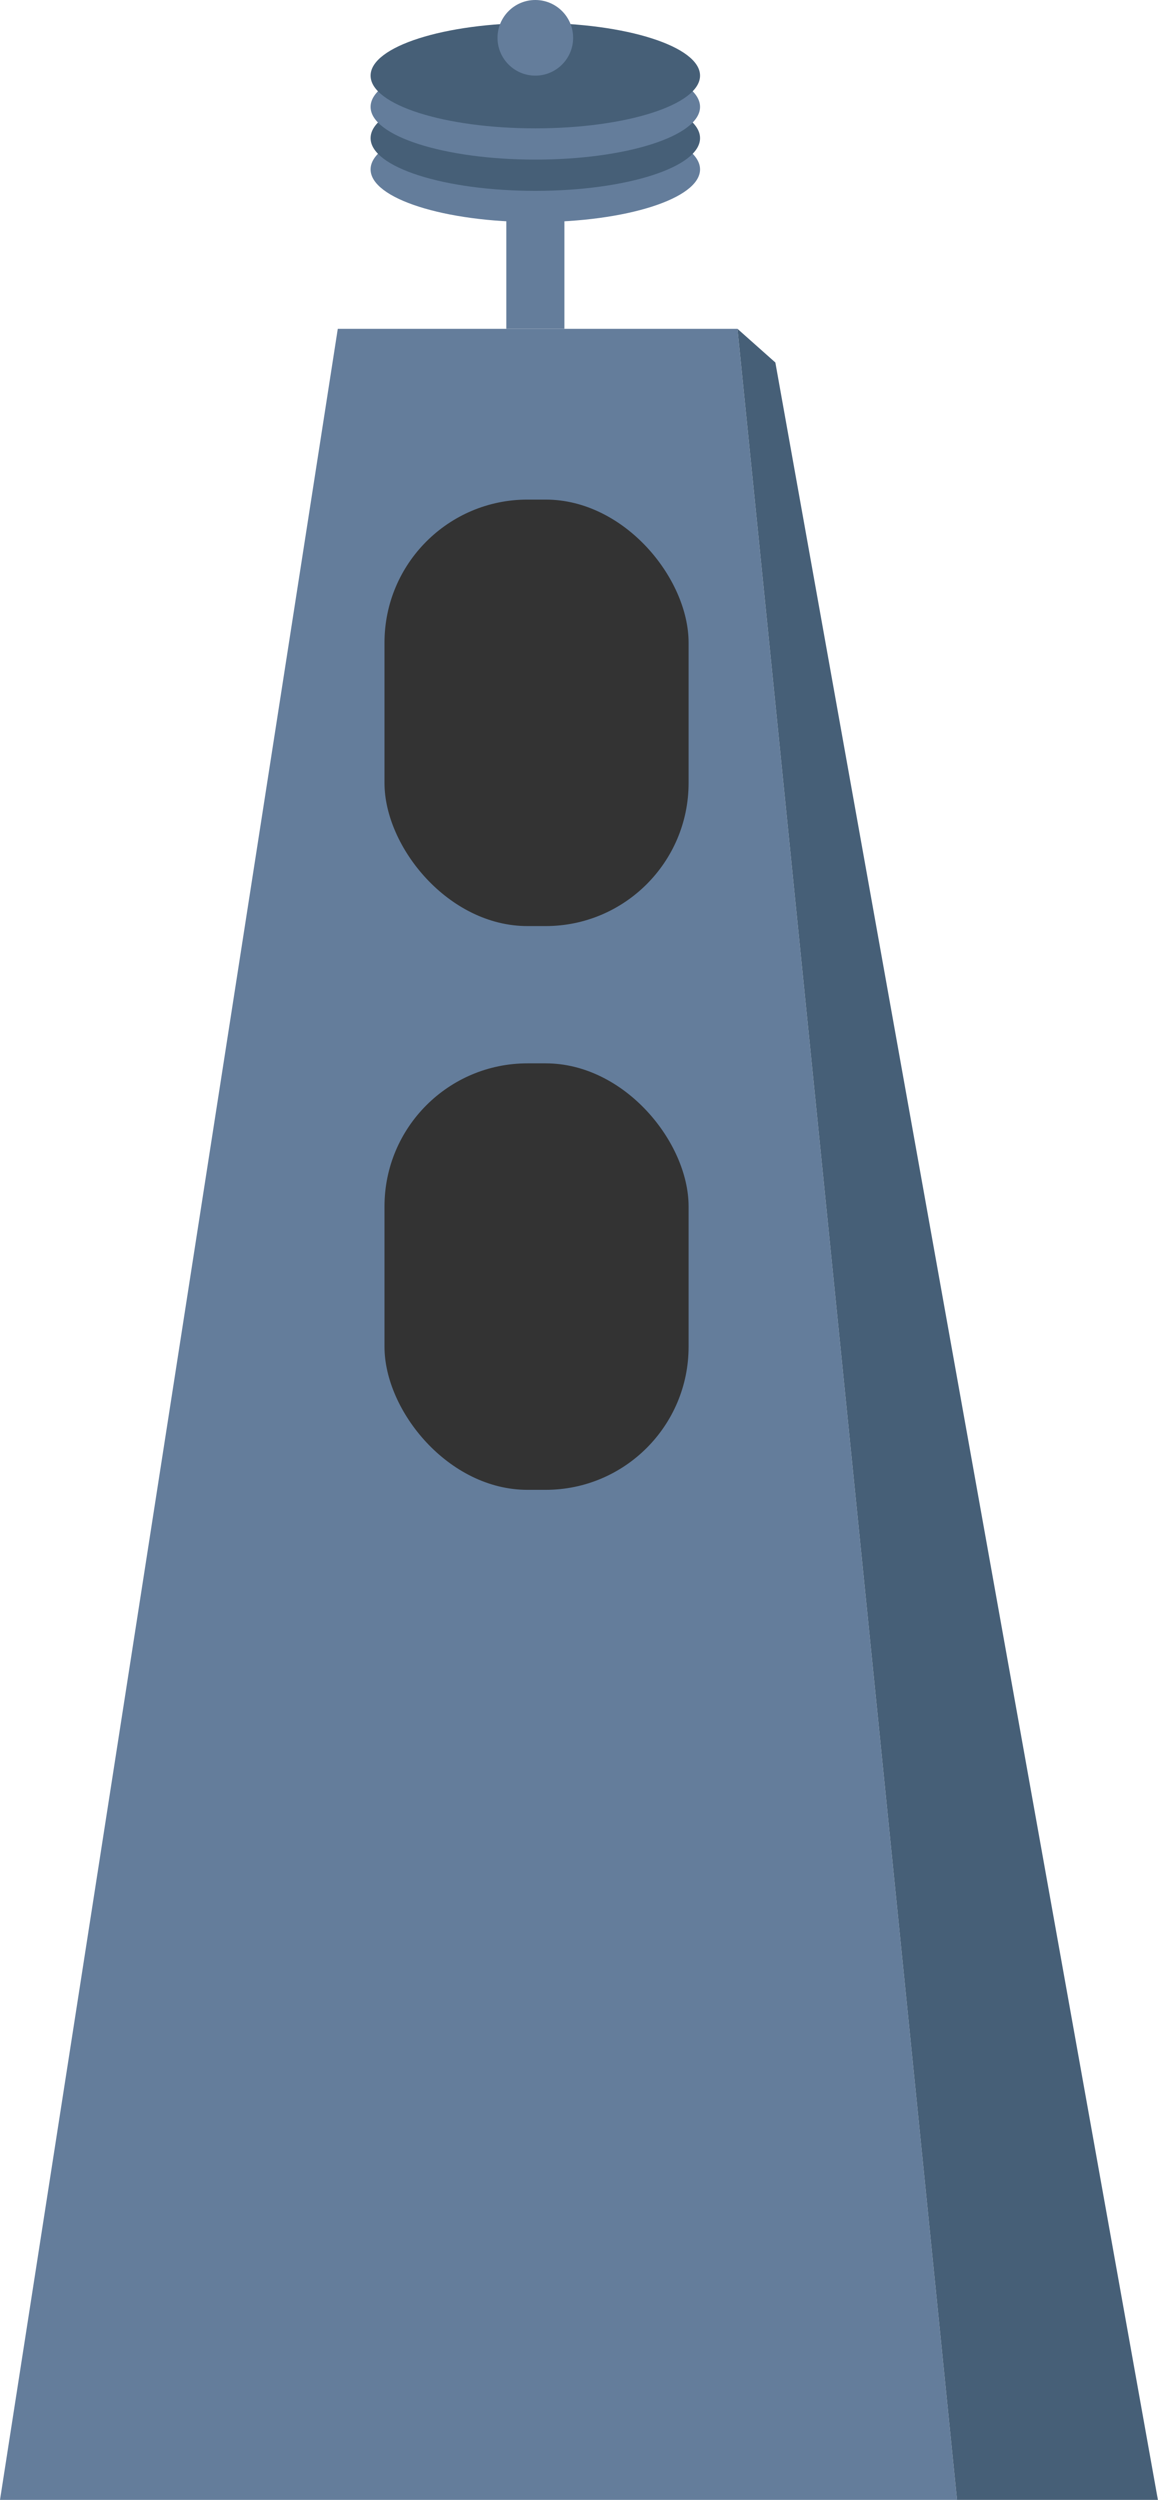 <svg xmlns="http://www.w3.org/2000/svg" viewBox="0 0 118.24 255.15"><defs><style>.cls-2{fill:#647d9b;}.cls-1{fill:#465f77;}.cls-3{fill:#333;}</style></defs><g id="Calque_2" data-name="Calque 2"><g id="Calque_1-2" data-name="Calque 1"><polygon class="cls-2" points="75.3 33.56 34.49 33.56 0 255.15 97.72 255.15 75.3 33.56"/><polygon class="cls-1" points="75.3 33.56 79.17 37 118.23 255.15 97.72 255.15 75.3 33.56"/><rect class="cls-2" x="51.7" y="6.69" width="5.93" height="26.87"/><ellipse class="cls-2" cx="54.66" cy="17.29" rx="16.82" ry="5.38"/><ellipse class="cls-1" cx="54.66" cy="14.1" rx="16.82" ry="5.38"/><ellipse class="cls-2" cx="54.66" cy="10.91" rx="16.82" ry="5.38"/><ellipse class="cls-1" cx="54.66" cy="7.72" rx="16.82" ry="5.38"/><circle class="cls-2" cx="54.66" cy="3.86" r="3.86"/><rect class="cls-3" id="window-38" x="39.26" y="50.99" width="31.05" height="43.53" rx="14.6"/><rect class="cls-3" id="window-39" x="39.26" y="108.53" width="31.05" height="43.53" rx="14.6"/></g></g></svg>